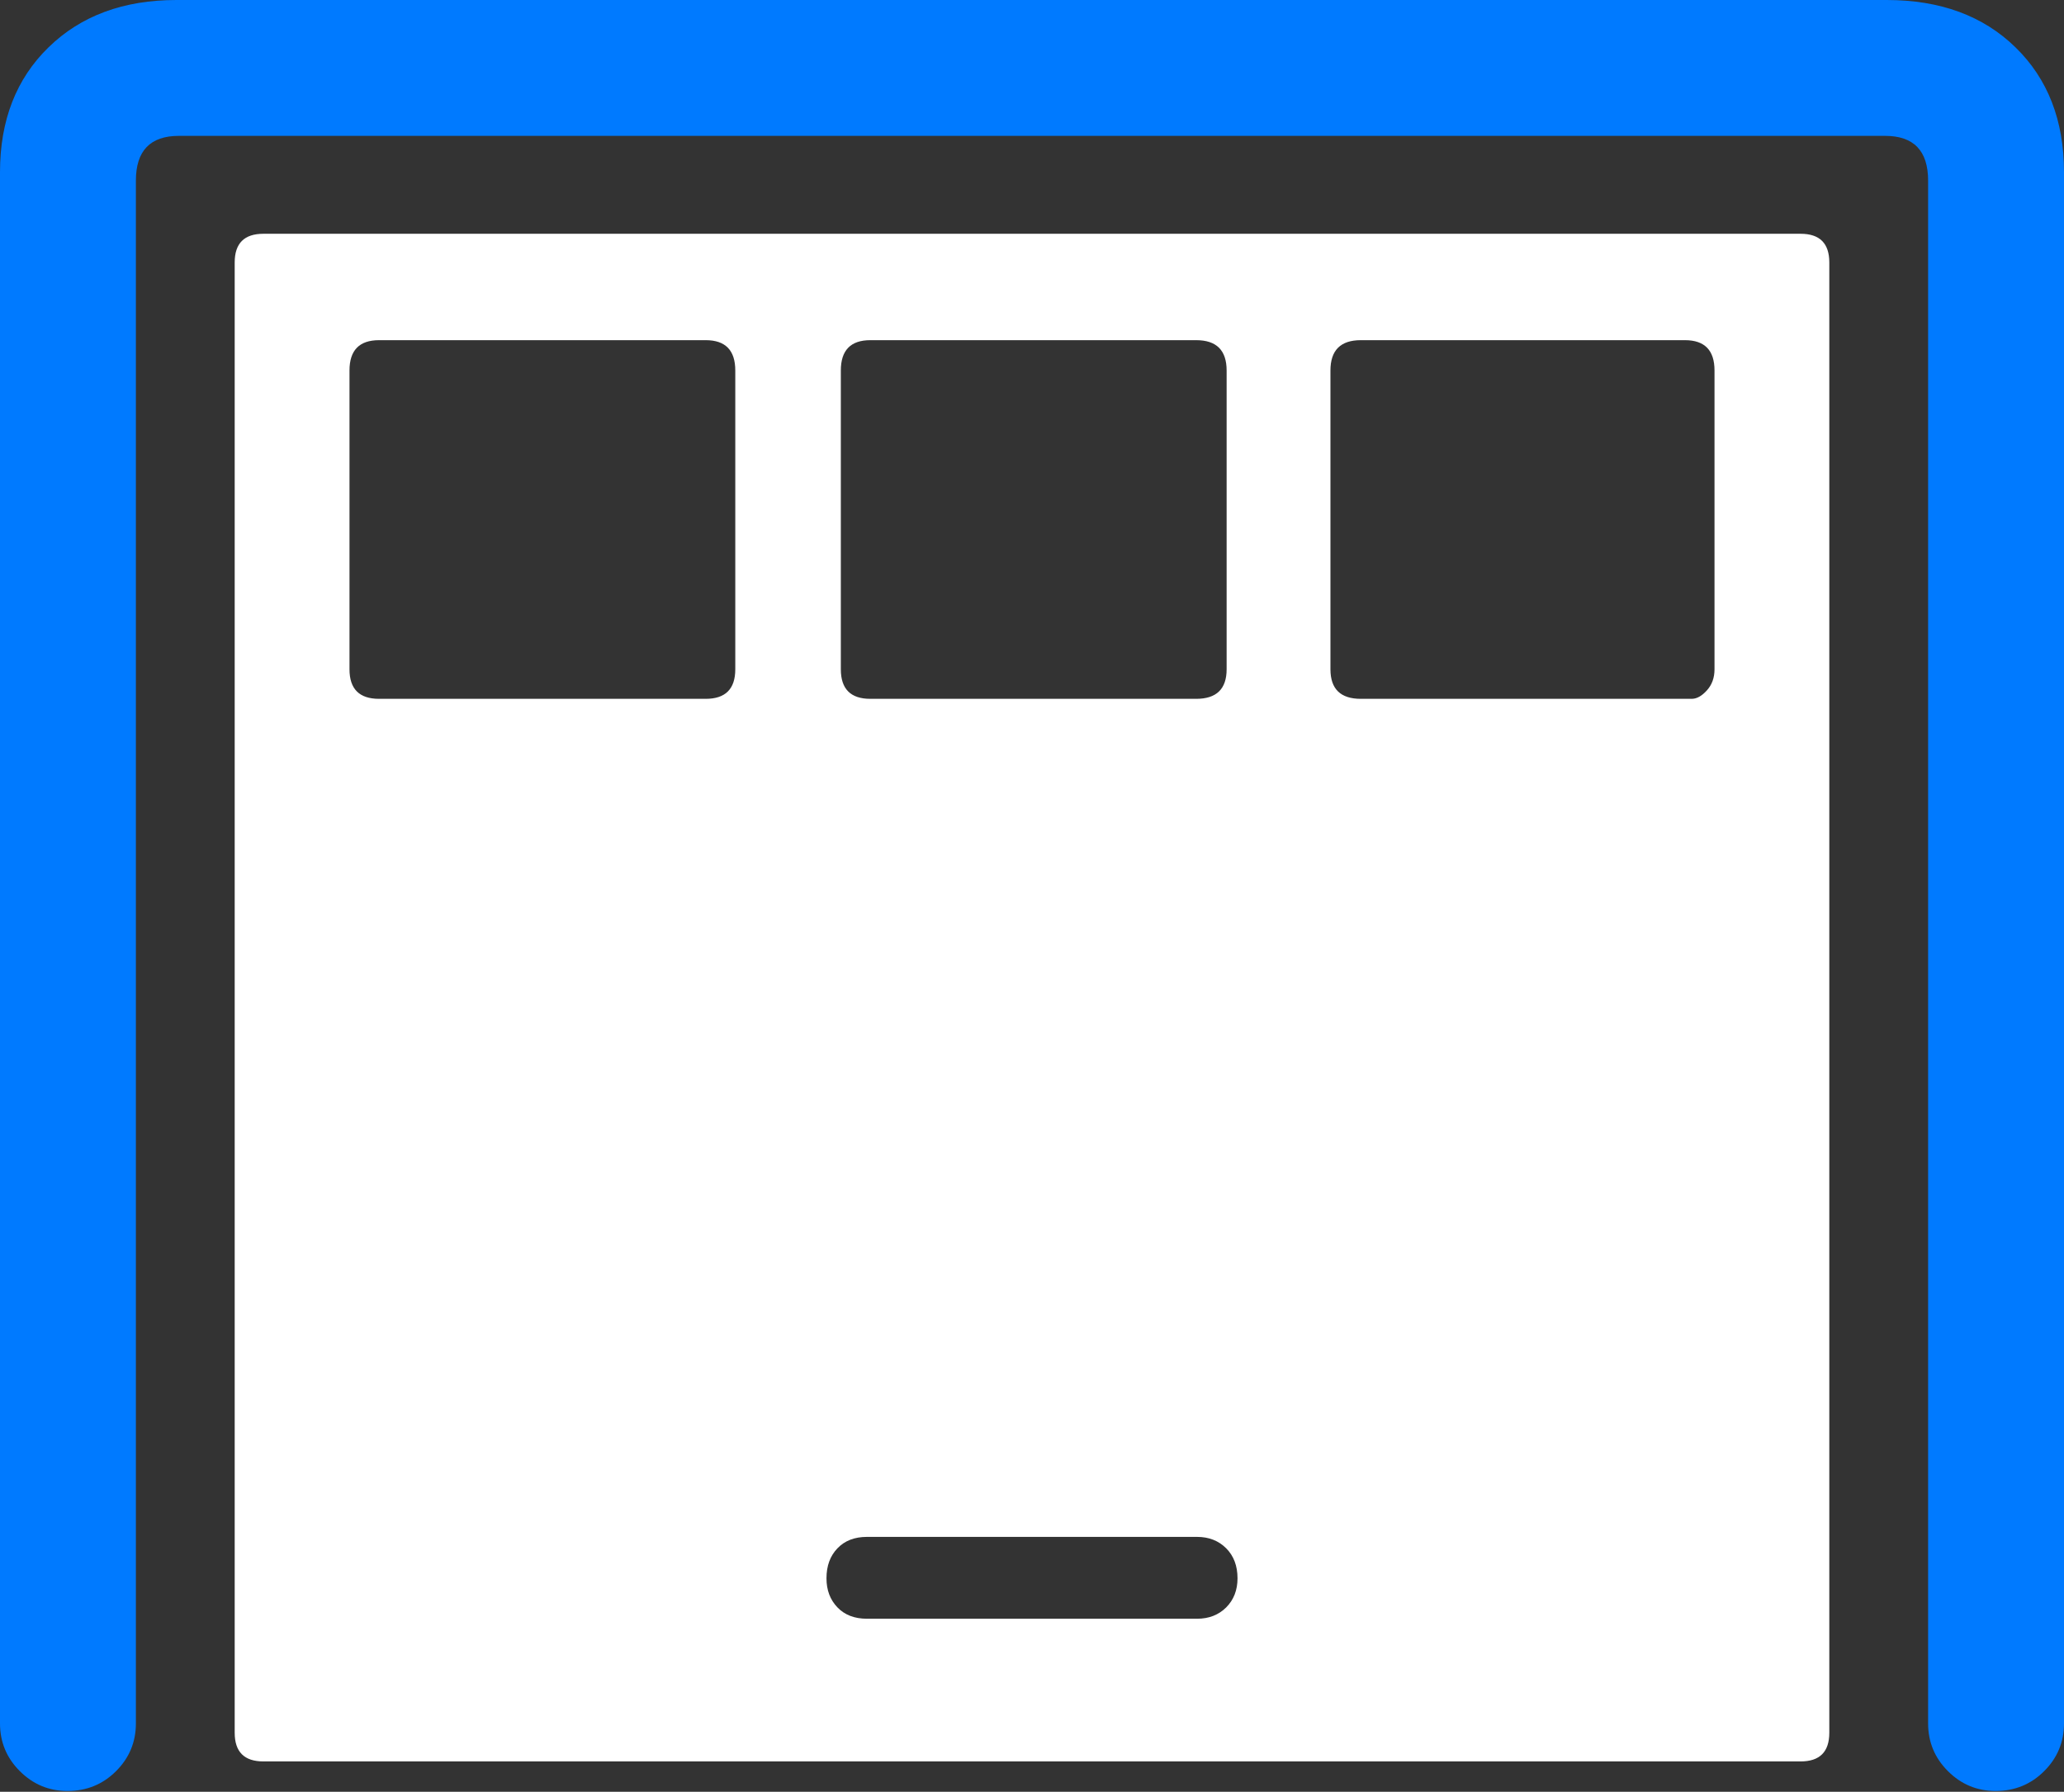 <?xml version="1.0" encoding="UTF-8"?>
<!--Generator: Apple Native CoreSVG 175.5-->
<!DOCTYPE svg
PUBLIC "-//W3C//DTD SVG 1.1//EN"
       "http://www.w3.org/Graphics/SVG/1.1/DTD/svg11.dtd">
<svg version="1.1" xmlns="http://www.w3.org/2000/svg" xmlns:xlink="http://www.w3.org/1999/xlink" width="23.877" height="20.732">
 <rect width="100%" height="100%" fill="#333333" stroke="none"/>
 <g>
  <rect height="20.732" opacity="0" width="23.877" x="0" y="0"/>
  <path d="M0.781 20.723Q1.113 20.723 1.343 20.493Q1.572 20.264 1.572 19.941L1.572 2.09Q1.572 1.572 2.07 1.572L21.807 1.572Q22.305 1.572 22.305 2.09L22.305 19.941Q22.305 20.264 22.534 20.493Q22.764 20.723 23.086 20.723Q23.418 20.723 23.648 20.493Q23.877 20.264 23.877 19.941L23.877 1.992Q23.877 1.094 23.315 0.547Q22.754 0 21.826 0L2.041 0Q1.123 0 0.562 0.547Q0 1.094 0 1.992L0 19.941Q0 20.264 0.229 20.493Q0.459 20.723 0.781 20.723Z" fill="#007aff"/>
  <path d="M3.047 20.381L20.83 20.381Q21.162 20.381 21.162 20.049L21.162 3.037Q21.162 2.705 20.83 2.705L3.047 2.705Q2.715 2.705 2.715 3.037L2.715 20.049Q2.715 20.381 3.047 20.381ZM10.029 18.73Q9.814 18.73 9.688 18.599Q9.561 18.467 9.561 18.262Q9.561 18.047 9.688 17.915Q9.814 17.783 10.029 17.783L13.848 17.783Q14.053 17.783 14.185 17.915Q14.316 18.047 14.316 18.262Q14.316 18.467 14.185 18.599Q14.053 18.73 13.848 18.73ZM4.385 8.086Q4.043 8.086 4.043 7.744L4.043 4.287Q4.043 3.936 4.385 3.936L8.164 3.936Q8.506 3.936 8.506 4.287L8.506 7.744Q8.506 8.086 8.164 8.086ZM10.068 8.086Q9.727 8.086 9.727 7.744L9.727 4.287Q9.727 3.936 10.068 3.936L13.838 3.936Q14.19 3.936 14.19 4.287L14.19 7.744Q14.19 8.086 13.838 8.086ZM15.742 8.086Q15.391 8.086 15.391 7.744L15.391 4.287Q15.391 3.936 15.742 3.936L19.492 3.936Q19.834 3.936 19.834 4.287L19.834 7.744Q19.834 7.891 19.746 7.988Q19.658 8.086 19.57 8.086Z" fill="#ffffff"/>
 </g>
</svg>
